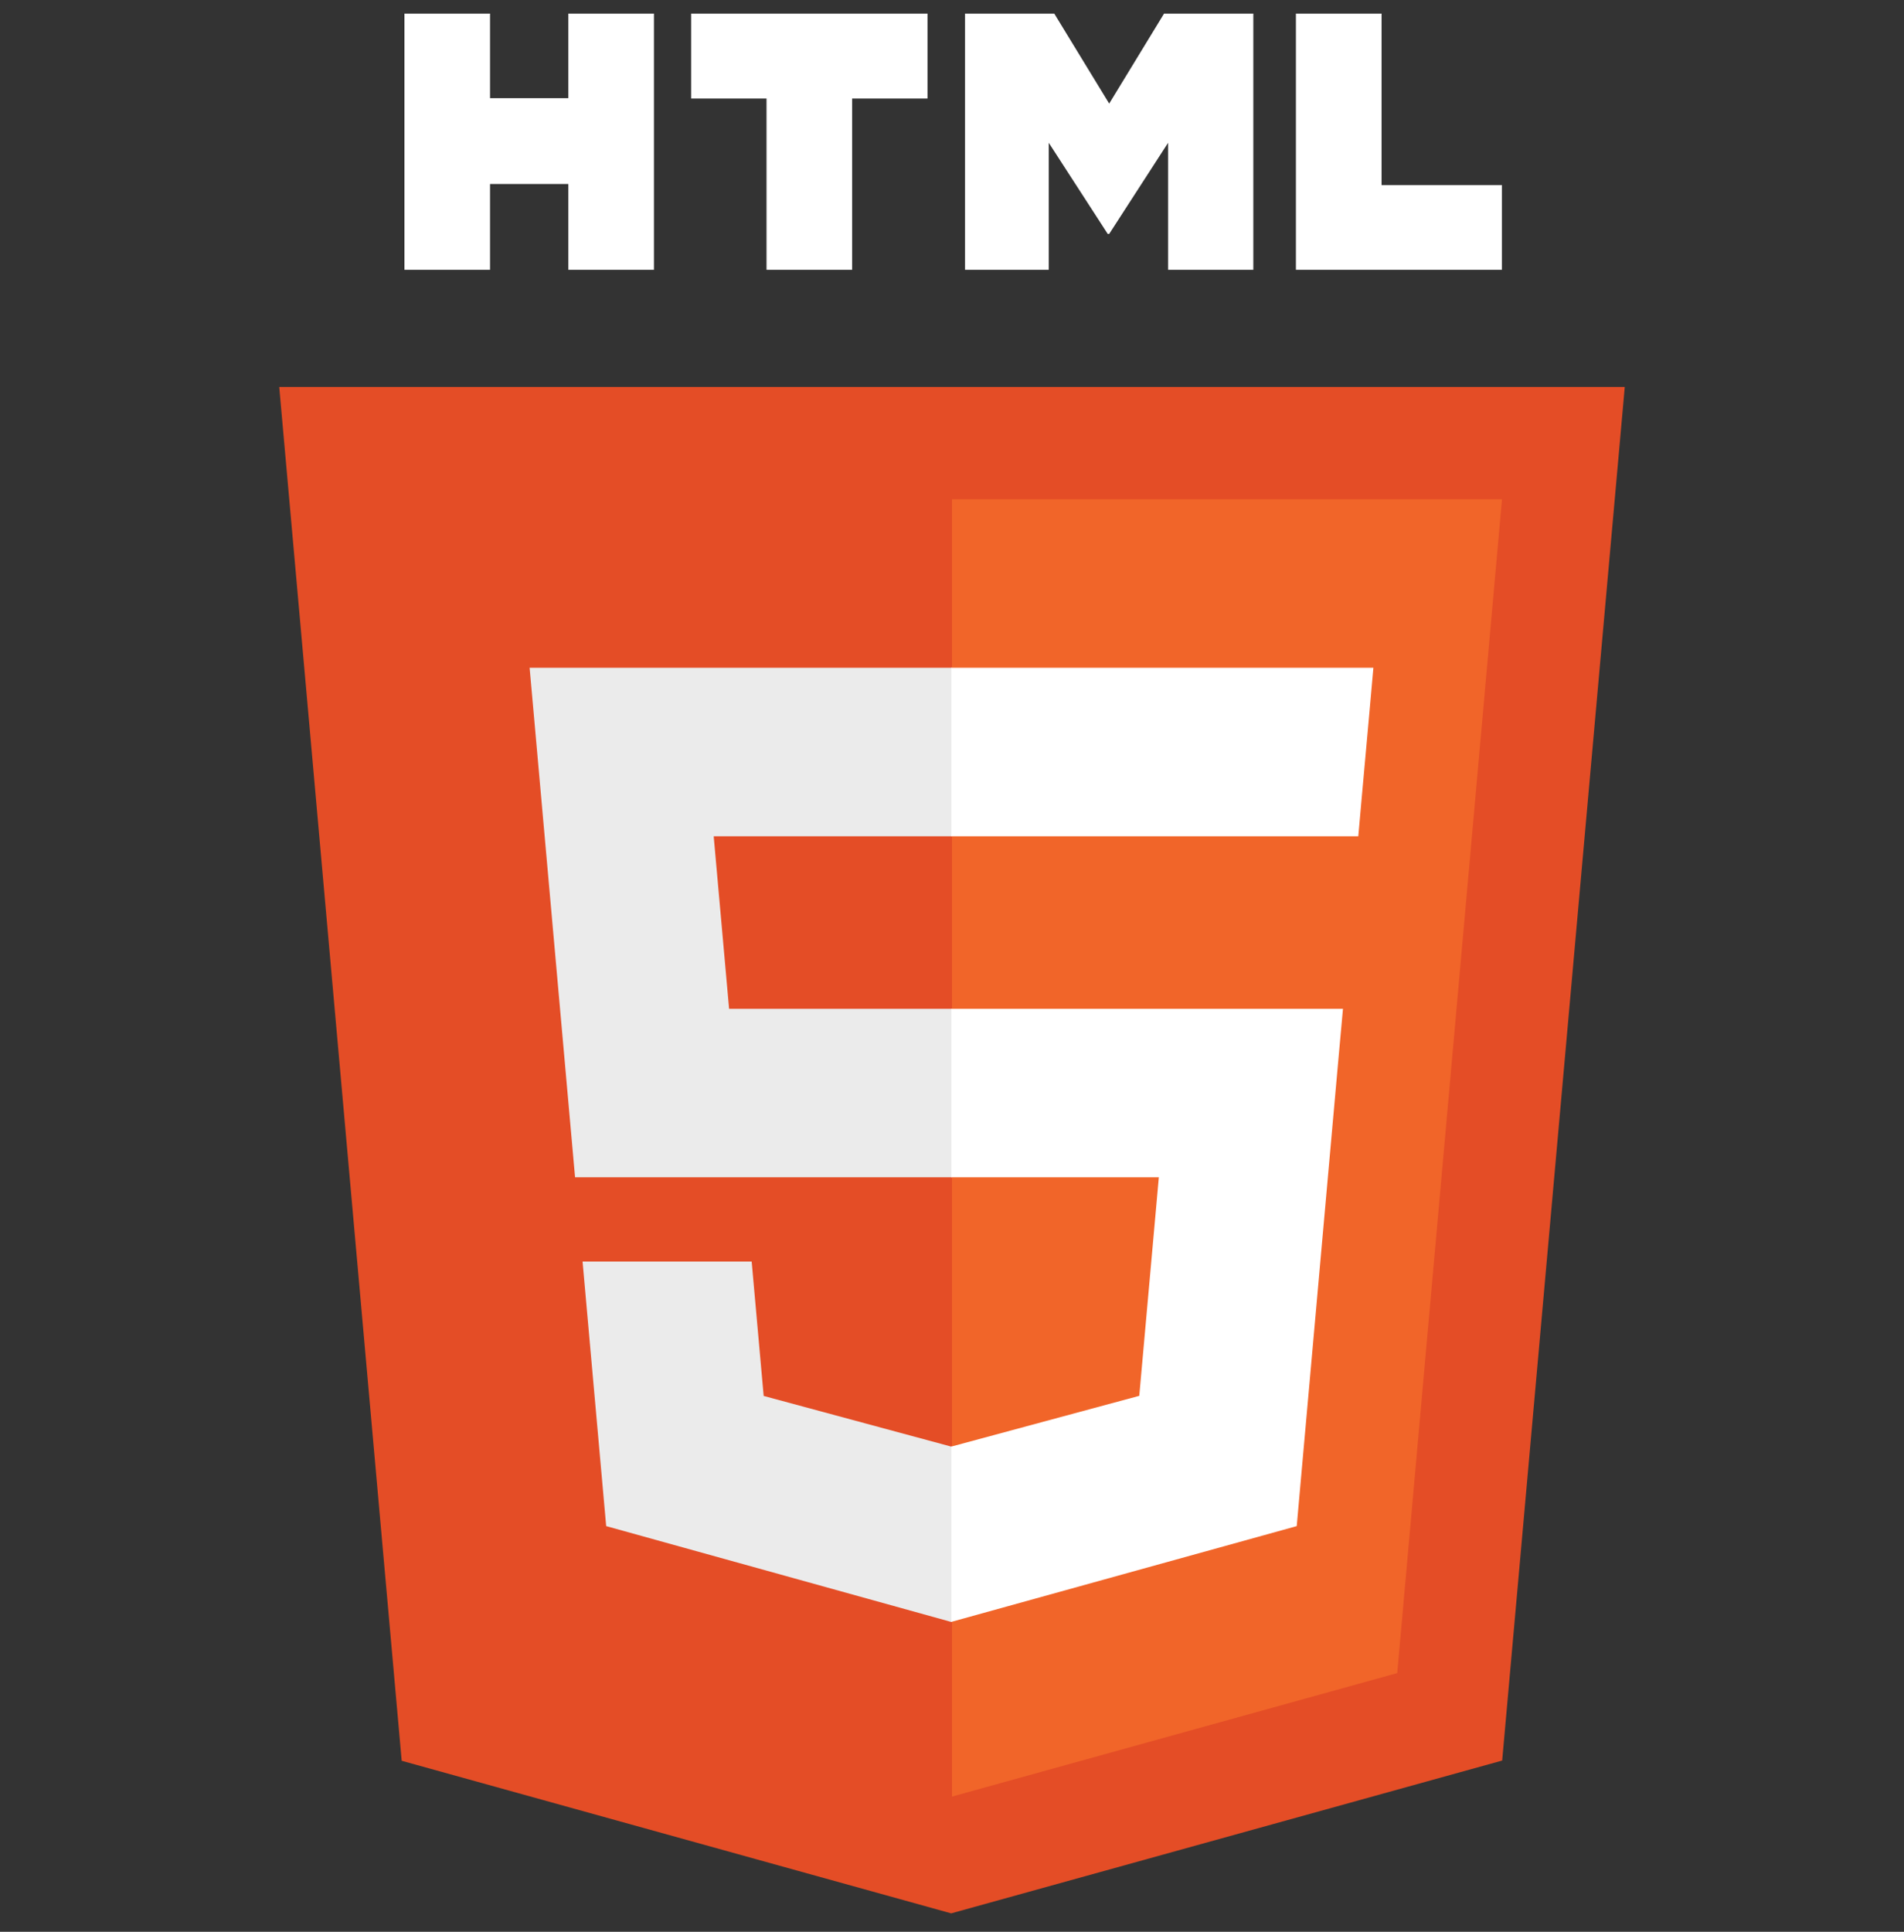 <svg width="70" height="71" viewBox="0 0 70 71" fill="none" xmlns="http://www.w3.org/2000/svg">
<rect x="0" y="0" width="70" height="71" fill="#333333" stroke="none"/>
<g clip-path="url(#clip0_633_75)">
<path d="M59.734 14.222L55.227 64.707L34.97 70.323L14.768 64.715L10.266 14.222H59.734Z" fill="#E44D26"/>
<path d="M35 66.031L51.369 61.492L55.22 18.351H35V66.031Z" fill="#F16529"/>
<path d="M26.239 30.736H35V24.543H19.471L19.62 26.205L21.142 43.27H35V37.078H26.805L26.239 30.736ZM27.635 46.367H21.418L22.286 56.09L34.971 59.612L35 59.604V53.161L34.973 53.168L28.076 51.306L27.635 46.367Z" fill="#EBEBEB"/>
<path d="M14.869 0.5H18.016V3.609H20.895V0.5H24.042V9.916H20.895V6.763H18.016V9.916H14.869L14.869 0.5ZM28.18 3.622H25.41V0.5H34.1V3.622H31.328V9.916H28.181V3.622H28.18ZM35.479 0.5H38.76L40.779 3.808L42.796 0.5H46.078V9.916H42.944V5.249L40.779 8.597H40.725L38.558 5.249V9.916H35.479V0.5ZM47.645 0.5H50.793V6.803H55.218V9.916H47.644V0.5H47.645Z" fill="white"/>
<path d="M34.979 43.27H42.604L41.885 51.302L34.978 53.166V59.609L47.674 56.09L47.767 55.044L49.223 38.74L49.374 37.078H34.979V43.27ZM34.979 30.721V30.736H49.937L50.061 29.344L50.344 26.205L50.492 24.543H34.979V30.721Z" fill="white"/>
</g>
<defs>
<clipPath id="clip0_633_75">
<rect width="70" height="70" fill="white" transform="translate(0 0.5)"/>
</clipPath>
</defs>
</svg>
